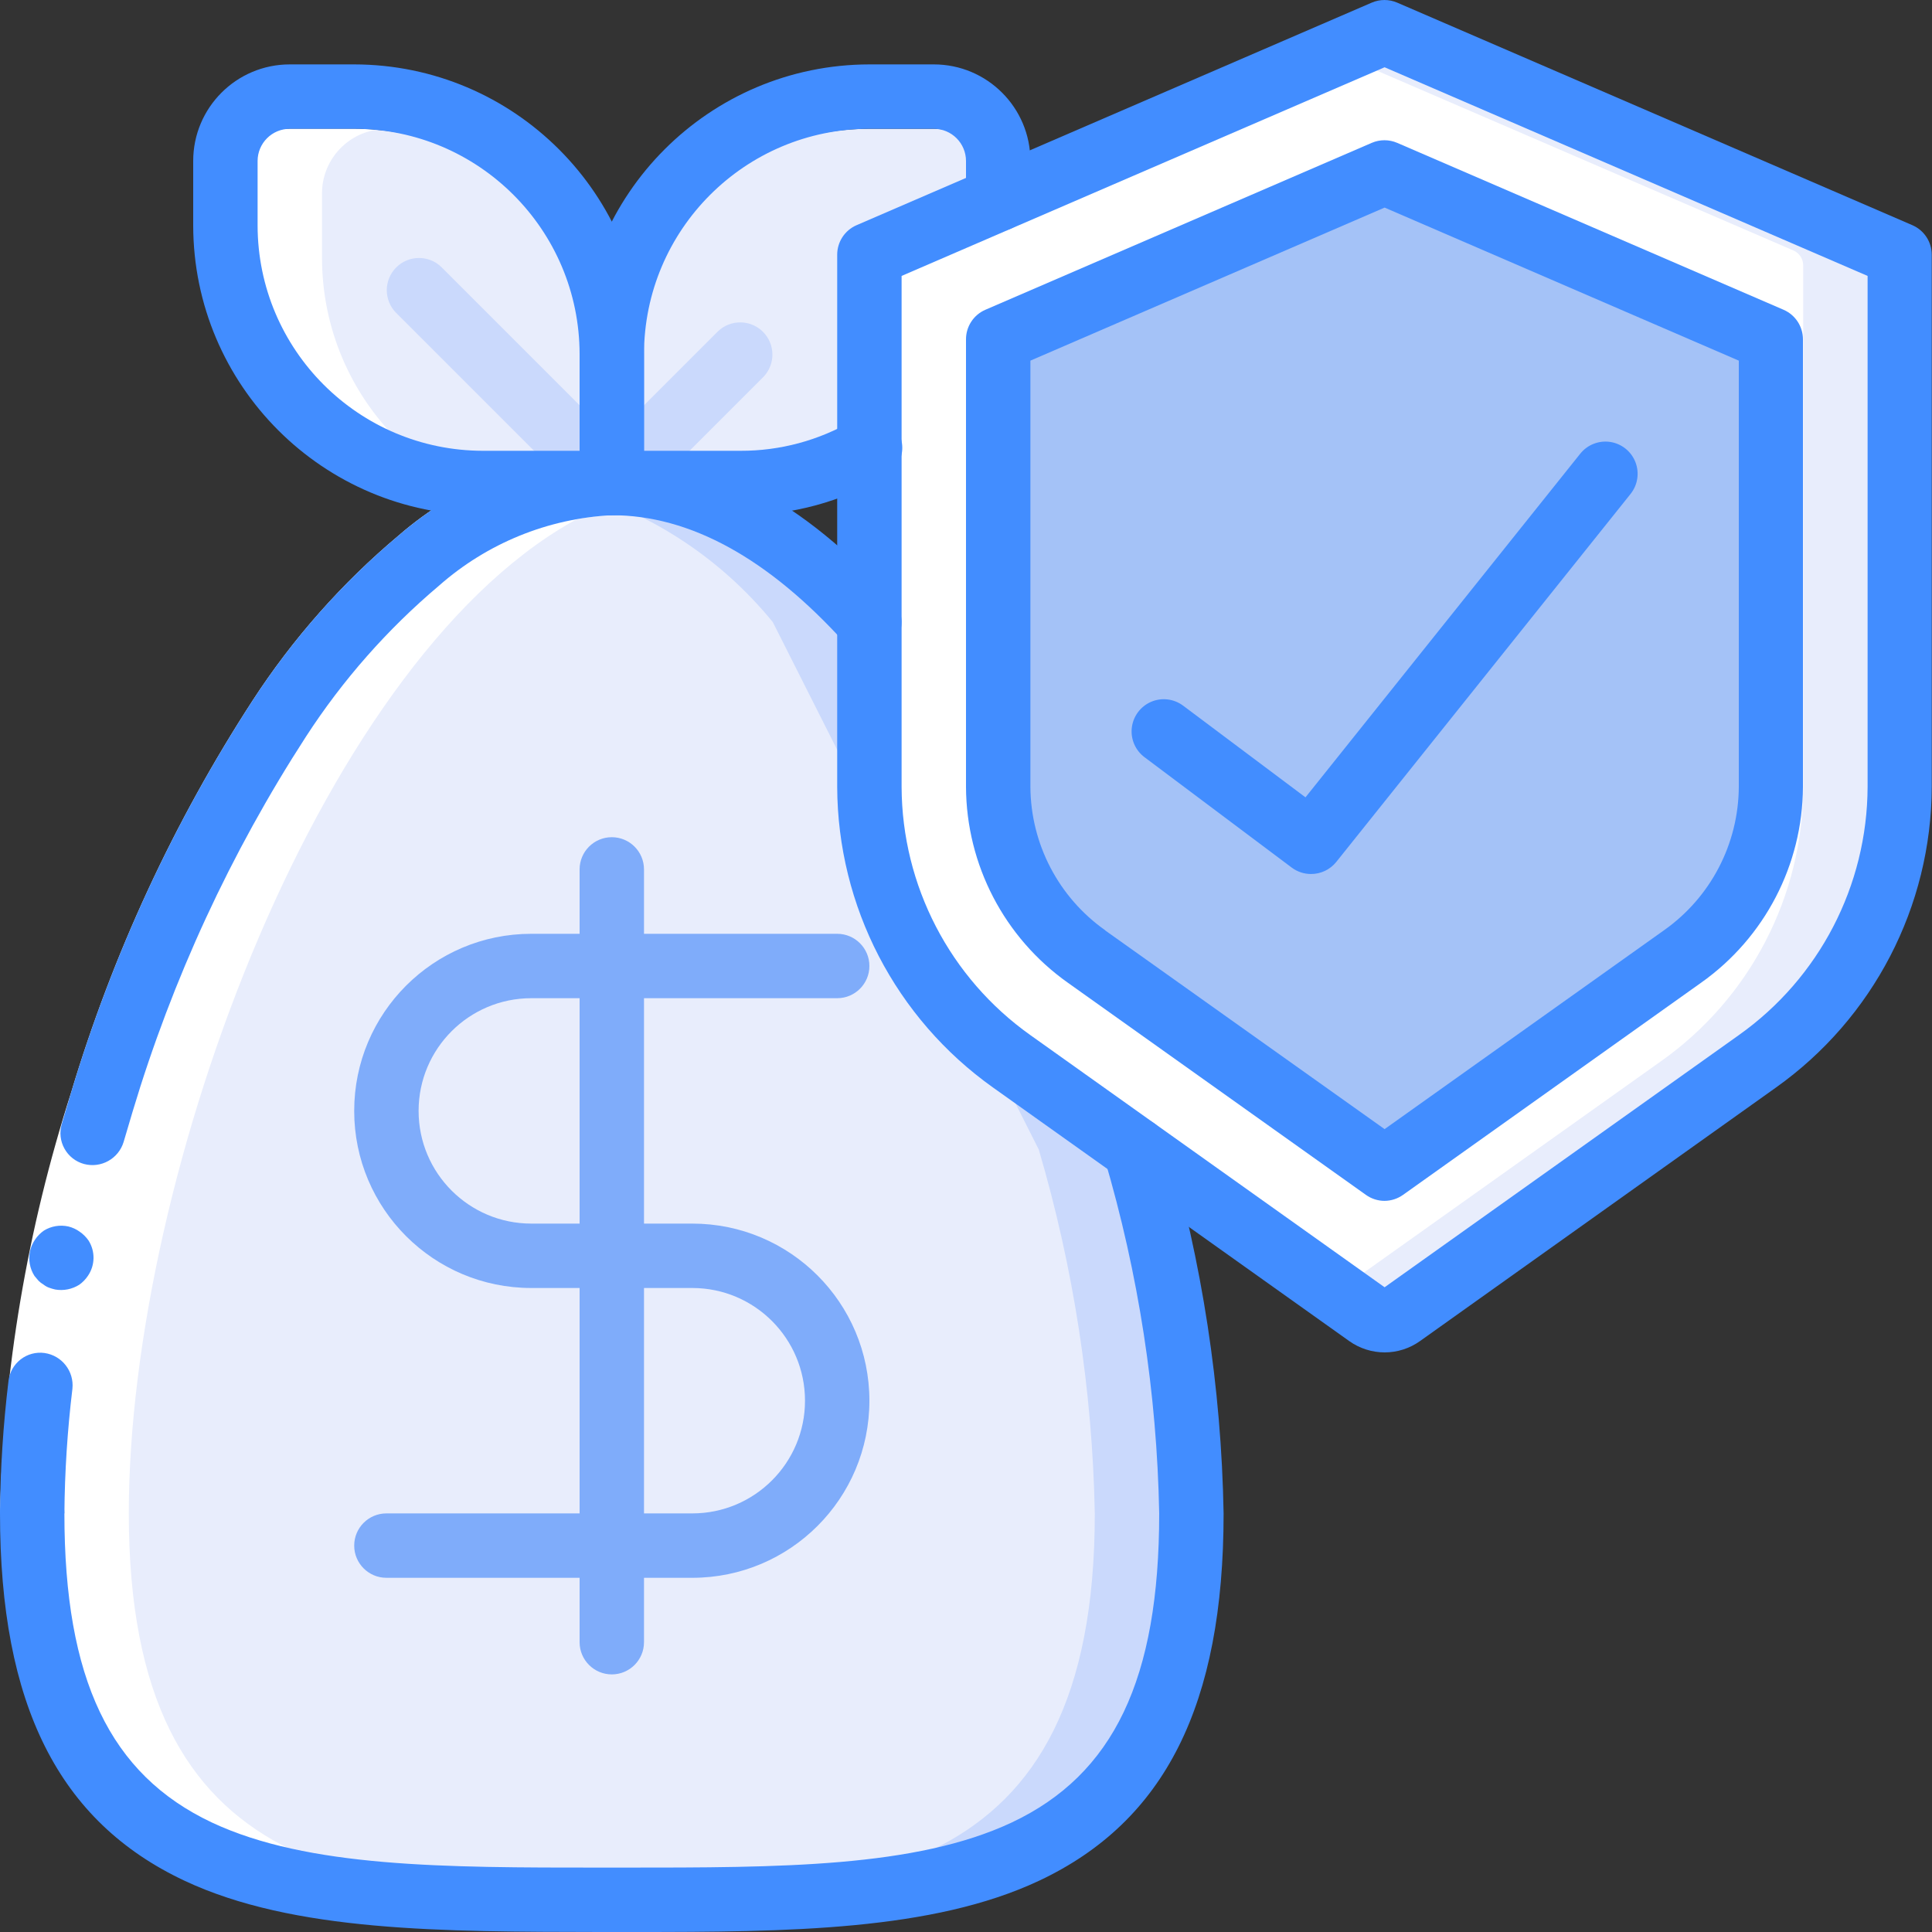 <?xml version="1.0" encoding="UTF-8"?>
<svg xmlns="http://www.w3.org/2000/svg" xmlns:xlink="http://www.w3.org/1999/xlink" width="512" height="512" viewBox="0 0 60 60" version="1.1"><rect x="0" y="0" width="60" height="60" fill="#333333" stroke="none"/><!-- Generator: Sketch 51.3 (57544) - http://www.bohemiancoding.com/sketch --><title>016 - Money Cover</title><desc>Created with Sketch.</desc><defs/><g id="Page-1" stroke="none" stroke-width="1" fill="none" fill-rule="evenodd"><g id="016---Money-Cover" fill-rule="nonzero"><path d="M9,4 L11,4 C15.418,4 19,7.582 19,12 L19,16 L15,16 C10.582,16 7,12.418 7,8 L7,6 C7,4.895 7.895,4 9,4 Z" id="Shape" fill="#E8EDFC"/><path d="M27,14.92 C25.787,15.632 24.406,16.005 23,16 L19,16 L19,12 C19,7.582 22.582,4 27,4 L29,4 C30.103,4.003 30.997,4.897 31,6 L31,7.18 L27,14.92 Z" id="Shape" fill="#E8EDFC"/><path d="M37,47 C37,59.15 28.94,59 19,59 L17.5,59 C8.26,58.98 1,58.53 1,47 C1,35.47 8.26,16.99 17.51,15.15 C18,15.05 18.5,15 19,15 C21.88,15 24.6,16.66 27,19.32 L35.26,35.7 C36.341,39.372 36.926,43.173 37,47 Z" id="Shape" fill="#CAD9FC"/><path d="M34,47 C34,58.53 26.74,58.98 17.5,59 C8.26,58.98 1,58.53 1,47 C1,35.47 8.26,16.99 17.51,15.15 C20.061,15.816 22.334,17.277 24,19.32 L32.26,35.7 C33.341,39.372 33.926,43.173 34,47 Z" id="Shape" fill="#E8EDFC"/><path d="M59,8.24 L59,24.44 C58.995,27.829 57.348,31.005 54.58,32.96 L43.52,40.83 C43.211,41.06 42.789,41.06 42.48,40.83 L41.5,40.13 L31.42,32.96 C28.656,31.002 27.009,27.828 27,24.44 L27,8.24 C27.001,8.041 27.118,7.861 27.3,7.78 L41.5,1.65 L42.8,1.09 C42.927,1.03 43.073,1.03 43.2,1.09 L58.7,7.78 C58.882,7.861 58.999,8.041 59,8.24 Z" id="Shape" fill="#E8EDFC"/><path d="M56,8.24 L56,24.44 C55.995,27.829 54.348,31.005 51.58,32.96 L41.5,40.13 L31.42,32.96 C28.656,31.002 27.009,27.828 27,24.44 L27,8.24 C27.001,8.041 27.118,7.861 27.3,7.78 L41.5,1.65 L55.7,7.78 C55.882,7.861 55.999,8.041 56,8.24 Z" id="Shape" fill="#FFFFFF"/><path d="M33.741,29.7 C32.032,28.491 31.012,26.532 31,24.439 L31,10.539 L43,5.357 L55,10.541 L55,24.441 C54.989,26.534 53.968,28.492 52.259,29.7 L43,36.294 L33.741,29.7 Z" id="Shape" fill="#A4C2F7"/><path d="M17.5,59 L20.358,59 C11.186,58.975 4,58.471 4,47 C4,36.464 10.053,20.16 18.145,16 L18,16 C13.582,16 10,12.418 10,8 L10,6 C10.003,5.027 10.706,4.197 11.666,4.034 C11.446,4.015 11.225,4 11,4 L9,4 C7.895,4 7,4.895 7,6 L7,8 C7,12.418 10.582,16 15,16 L15.145,16 C7.053,20.16 1,36.464 1,47 C1,58.53 8.26,58.98 17.5,59 Z" id="Shape" fill="#FFFFFF"/><path d="M21.5,49 L12,49 C11.448,49 11,48.552 11,48 C11,47.448 11.448,47 12,47 L21.5,47 C23.433,47 25,45.433 25,43.5 C25,41.567 23.433,40 21.5,40 L16.5,40 C13.462,40 11,37.538 11,34.5 C11,31.462 13.462,29 16.5,29 L26,29 C26.552,29 27,29.448 27,30 C27,30.552 26.552,31 26,31 L16.5,31 C14.567,31 13,32.567 13,34.5 C13,36.433 14.567,38 16.5,38 L21.5,38 C24.538,38 27,40.462 27,43.5 C27,46.538 24.538,49 21.5,49 Z" id="Shape" fill="#7FACFA"/><path d="M19,52 C18.448,52 18,51.552 18,51 L18,27 C18,26.448 18.448,26 19,26 C19.552,26 20,26.448 20,27 L20,51 C20,51.552 19.552,52 19,52 Z" id="Shape" fill="#7FACFA"/><path d="M19,16 C18.735,16 18.48,15.895 18.293,15.707 L12.293,9.707 C11.914,9.315 11.919,8.691 12.305,8.305 C12.691,7.919 13.315,7.914 13.707,8.293 L19,13.586 L22.293,10.293 C22.685,9.914 23.309,9.919 23.695,10.305 C24.081,10.691 24.086,11.315 23.707,11.707 L19.707,15.707 C19.52,15.895 19.265,16 19,16 Z" id="Shape" fill="#CAD9FC"/><path d="M0,47 C0.105,42.56 0.849,38.159 2.208,33.931 C3.499,29.628 5.396,25.531 7.841,21.762 C9.092,19.835 10.623,18.105 12.383,16.628 C14.227,15.027 16.56,14.1 19,14 L19,16 C17.017,16.101 15.127,16.872 13.638,18.185 C12.035,19.537 10.64,21.12 9.5,22.88 C7.164,26.487 5.352,30.407 4.118,34.523 C2.819,38.559 2.106,42.761 2,47 L0,47 Z" id="Shape" fill="#FFFFFF"/><path d="M1.384,42.019 C1.119,41.982 0.85,42.054 0.639,42.219 C0.428,42.384 0.292,42.627 0.263,42.893 C0.098,44.256 0.011,45.627 0,47 L2,47 C2.01,45.706 2.094,44.414 2.249,43.129 C2.306,42.587 1.924,42.097 1.384,42.019 Z" id="Shape" fill="#428DFF"/><path d="M19,16 L19,14 C16.56,14.1 14.227,15.027 12.383,16.628 C10.623,18.105 9.092,19.835 7.841,21.762 C5.396,25.531 3.499,29.628 2.208,33.931 L1.918,34.908 C1.842,35.164 1.872,35.441 2.003,35.674 C2.133,35.908 2.352,36.079 2.61,36.149 C3.137,36.289 3.68,35.987 3.839,35.465 L4.118,34.523 C5.352,30.407 7.164,26.487 9.5,22.88 C10.64,21.12 12.035,19.537 13.638,18.185 C15.127,16.872 17.017,16.101 19,16 Z" id="Shape" fill="#428DFF"/><path d="M0.931,38.861 C0.876,39.124 0.926,39.399 1.071,39.626 L1.196,39.774 C1.244,39.822 1.297,39.863 1.356,39.897 C1.406,39.936 1.462,39.968 1.522,39.99 C1.585,40.013 1.65,40.032 1.715,40.047 C1.975,40.092 2.242,40.038 2.464,39.897 C2.569,39.822 2.66,39.728 2.732,39.62 C2.955,39.292 2.962,38.863 2.751,38.527 C2.676,38.419 2.582,38.325 2.474,38.251 C2.368,38.175 2.249,38.12 2.122,38.089 C1.863,38.032 1.591,38.077 1.365,38.216 C1.145,38.369 0.99,38.599 0.931,38.861 Z" id="Shape" fill="#428DFF"/><path d="M19.7,60 L18.641,60 C13.746,59.991 9.12,60 5.729,58.407 C1.82,56.568 0,52.943 0,47 C-6.76353751e-17,46.448 0.448,46 1,46 C1.552,46 2,46.448 2,47 C2,52.147 3.413,55.107 6.581,56.6 C9.567,58 13.805,58 18.641,58 L19.359,58 C24.229,58 28.433,58 31.419,56.6 C34.587,55.107 36,52.147 36,47 C35.93,43.264 35.358,39.555 34.3,35.972 C34.15,35.44 34.46,34.887 34.992,34.737 C35.523,34.588 36.076,34.897 36.226,35.429 C37.333,39.189 37.93,43.081 38,47 C38,52.943 36.18,56.568 32.271,58.407 C28.96,59.964 24.473,60 19.7,60 Z" id="Shape" fill="#428DFF"/><path d="M27,20.32 C26.717,20.32 26.448,20.2 26.258,19.99 C23.868,17.342 21.427,16 19,16 C18.448,16 18,15.552 18,15 C18,14.448 18.448,14 19,14 C22.017,14 24.958,15.564 27.742,18.65 C28.007,18.943 28.074,19.365 27.913,19.726 C27.753,20.087 27.395,20.32 27,20.32 Z" id="Shape" fill="#428DFF"/><path d="M19,16 L15,16 C10.032,15.994 6.006,11.968 6,7 L6,5 C6,3.343 7.343,2 9,2 L11,2 C15.968,2.006 19.994,6.032 20,11 L20,15 C20,15.552 19.552,16 19,16 Z M9,4 C8.448,4 8,4.448 8,5 L8,7 C8.004,10.864 11.136,13.996 15,14 L18,14 L18,11 C17.996,7.136 14.864,4.004 11,4 L9,4 Z" id="Shape" fill="#428DFF"/><path d="M23,16 L19,16 C18.448,16 18,15.552 18,15 L18,11 C18.006,6.032 22.032,2.006 27,2 L29,2 C30.657,2 32,3.343 32,5 L32,6.18 C32,6.732 31.552,7.18 31,7.18 C30.448,7.18 30,6.732 30,6.18 L30,5 C30,4.448 29.552,4 29,4 L27,4 C23.136,4.004 20.004,7.136 20,11 L20,14 L23,14 C24.227,14.003 25.433,13.678 26.492,13.059 C26.8,12.867 27.188,12.857 27.506,13.033 C27.824,13.209 28.021,13.543 28.021,13.906 C28.022,14.269 27.825,14.604 27.508,14.781 C26.141,15.583 24.585,16.004 23,16 Z" id="Shape" fill="#428DFF"/><path d="M43,42 C42.606,41.999 42.221,41.876 41.9,41.647 L30.842,33.776 C27.816,31.627 26.013,28.15 26,24.439 L26,7.912 C25.999,7.514 26.235,7.153 26.6,6.994 L42.6,0.082 C42.853,-0.027 43.139,-0.027 43.392,0.082 L59.392,6.994 C59.757,7.153 59.993,7.514 59.992,7.912 L59.992,24.439 C59.98,28.151 58.176,31.628 55.15,33.777 L44.1,41.648 C43.779,41.877 43.394,42 43,42 Z M28,8.569 L28,24.439 C28.011,27.503 29.501,30.374 32,32.147 L43,39.977 L54,32.147 C56.5,30.374 57.989,27.503 58,24.439 L58,8.569 L43,2.089 L28,8.569 Z" id="Shape" fill="#428DFF"/><path d="M43,37.294 C42.792,37.294 42.589,37.229 42.42,37.108 L33.161,30.518 C31.188,29.12 30.011,26.857 30,24.439 L30,10.539 C29.999,10.141 30.235,9.78 30.6,9.621 L42.6,4.437 C42.853,4.328 43.139,4.328 43.392,4.437 L55.392,9.621 C55.757,9.78 55.993,10.141 55.992,10.539 L55.992,24.439 C55.981,26.857 54.804,29.121 52.831,30.518 L43.572,37.108 C43.405,37.227 43.205,37.292 43,37.294 Z M34.321,28.894 L43,35.066 L51.679,28.889 C53.126,27.867 53.99,26.21 54,24.439 L54,11.2 L43,6.447 L32,11.2 L32,24.439 C32.011,26.21 32.875,27.867 34.321,28.889 L34.321,28.894 Z" id="Shape" fill="#428DFF"/><path d="M40.714,27.143 C40.498,27.143 40.287,27.073 40.114,26.943 L35.543,23.515 C35.257,23.301 35.107,22.95 35.15,22.595 C35.193,22.241 35.422,21.936 35.75,21.795 C36.079,21.655 36.457,21.701 36.743,21.915 L40.543,24.762 L49.076,14.09 C49.299,13.811 49.654,13.672 50.008,13.725 C50.361,13.779 50.659,14.017 50.789,14.35 C50.919,14.683 50.862,15.06 50.639,15.339 L41.5,26.767 C41.309,27.006 41.02,27.144 40.714,27.143 Z" id="Shape" fill="#428DFF"/></g></g></svg>
